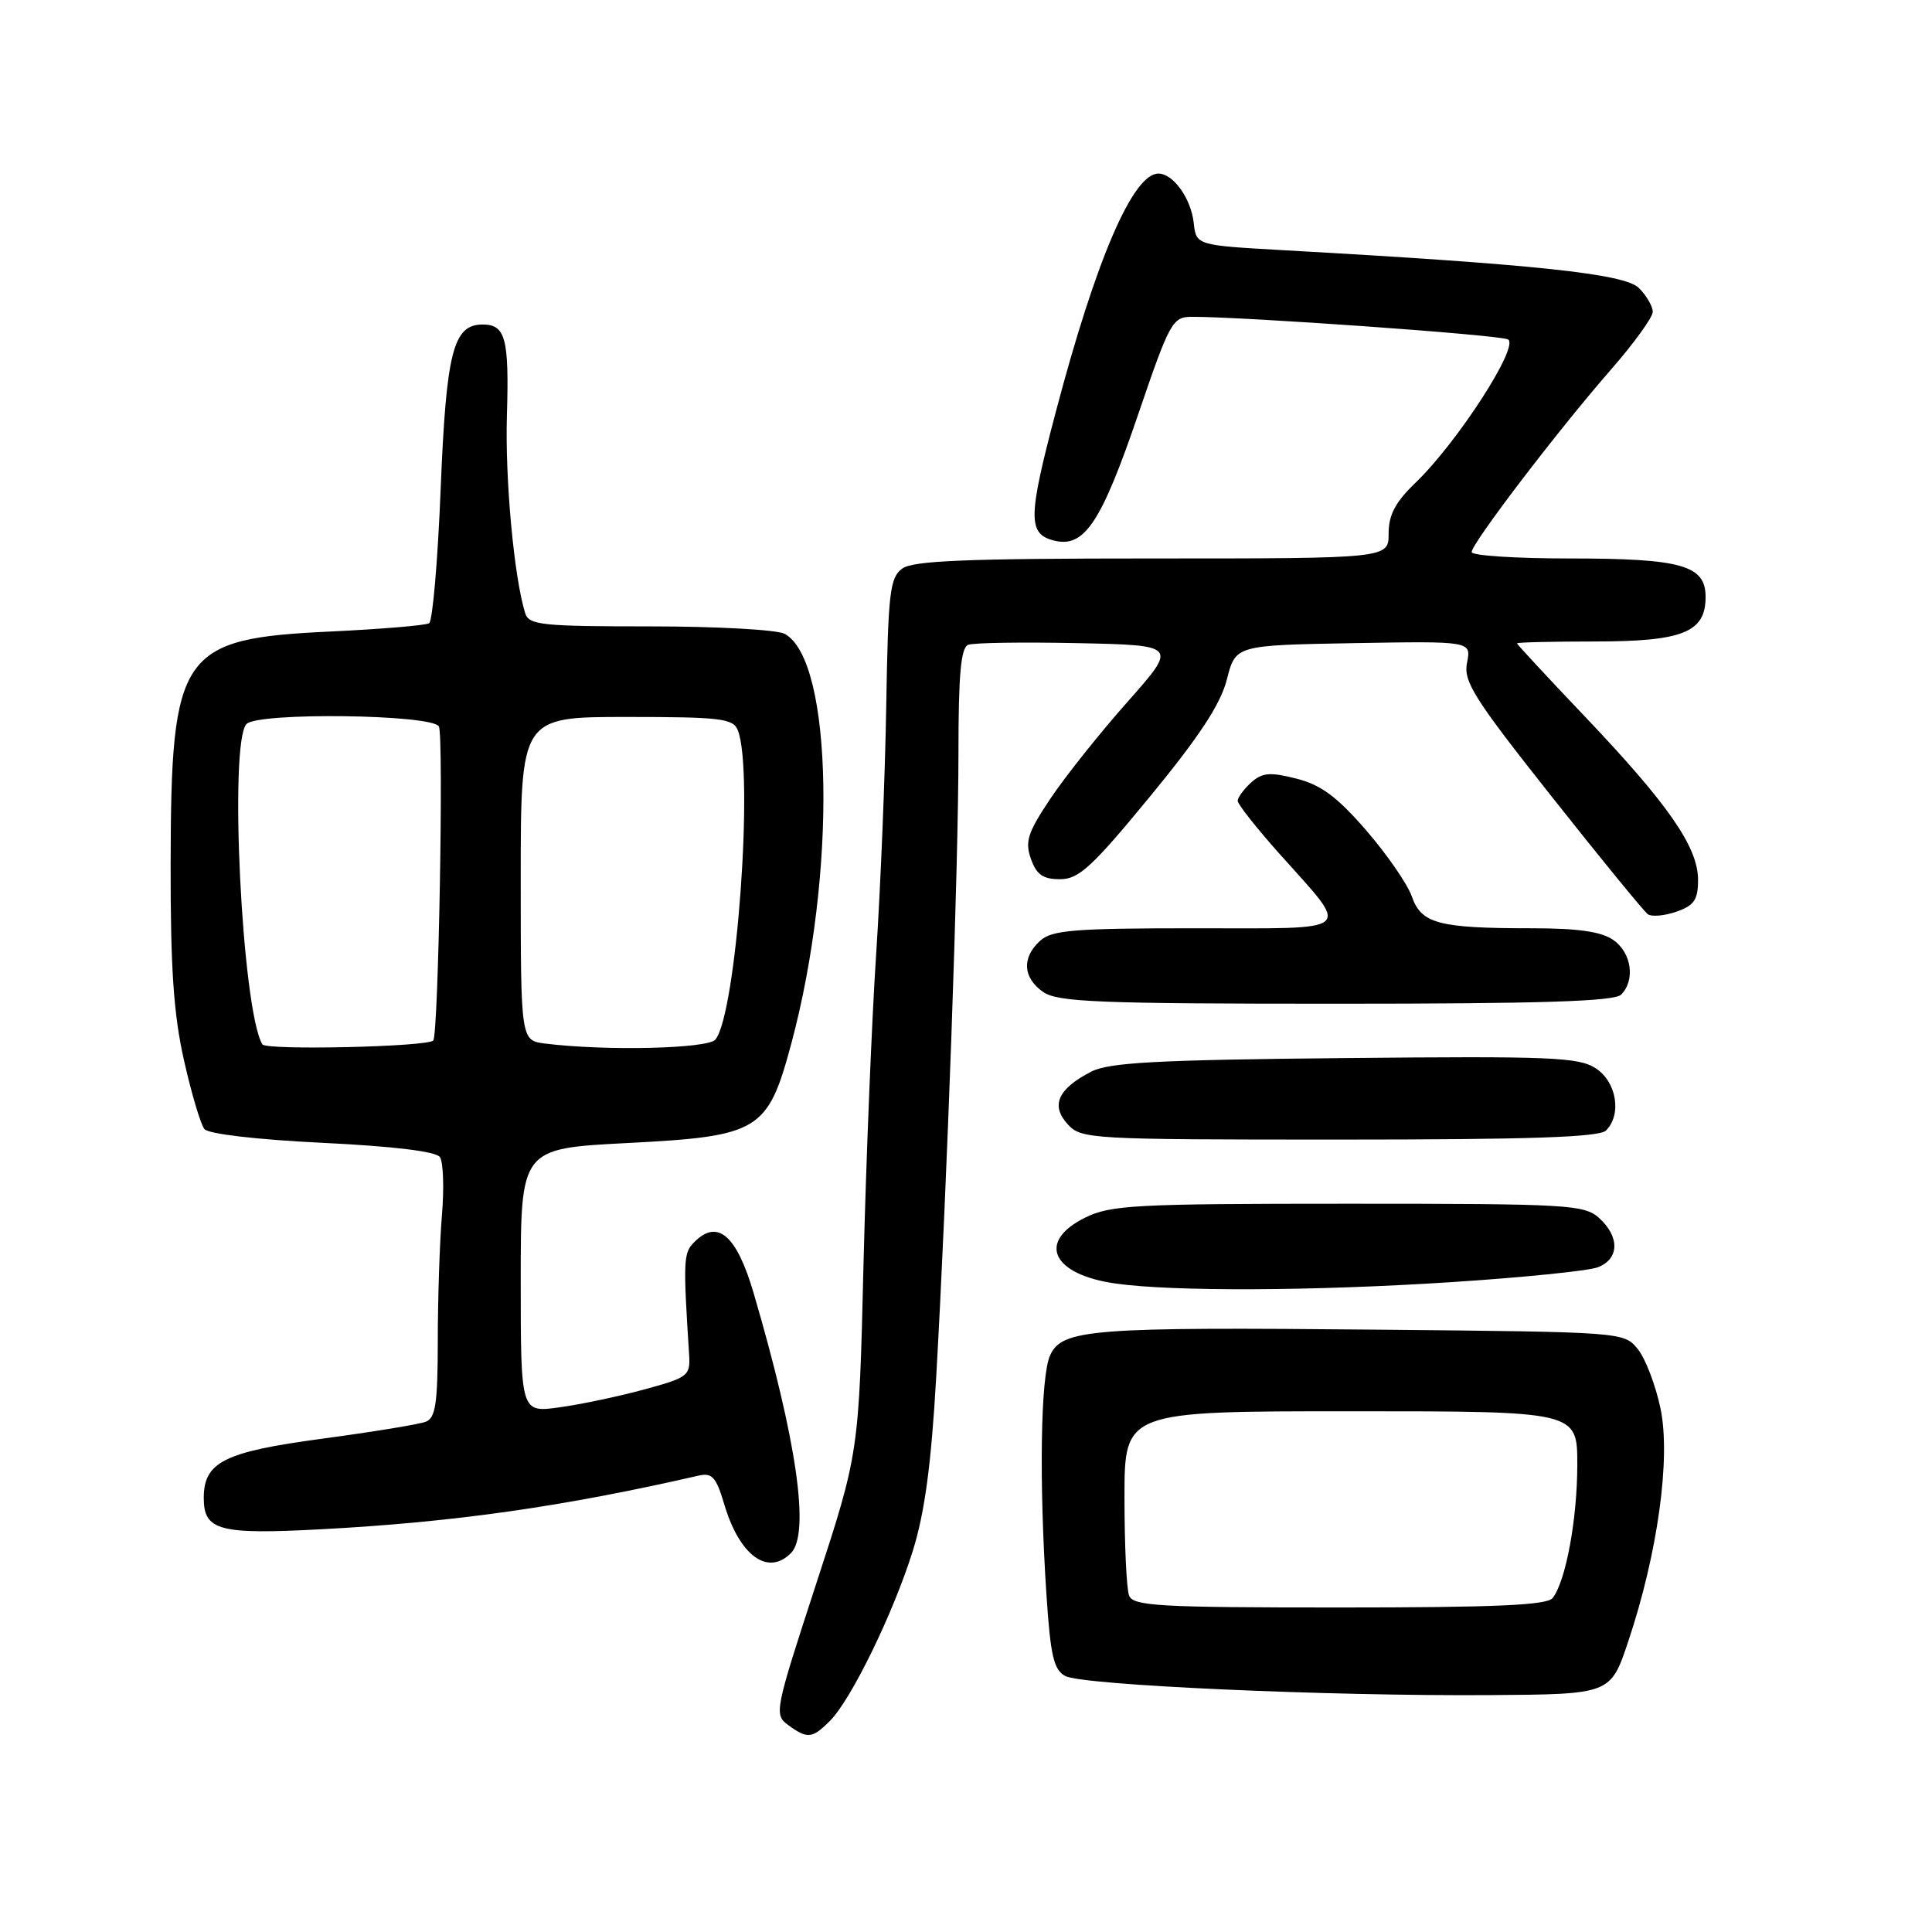 <?xml version="1.0" encoding="UTF-8" standalone="no"?>
<!DOCTYPE svg PUBLIC "-//W3C//DTD SVG 1.1//EN" "http://www.w3.org/Graphics/SVG/1.1/DTD/svg11.dtd" >
<svg xmlns="http://www.w3.org/2000/svg" xmlns:xlink="http://www.w3.org/1999/xlink" version="1.1" viewBox="0 0 256 256">
 <g >
 <path fill="currentColor"
d=" M 109.97 228.03 C 112.79 225.21 118.39 213.71 120.95 205.50 C 122.53 200.44 123.39 194.07 124.05 182.50 C 125.48 157.40 127.00 114.85 127.00 99.72 C 127.00 89.33 127.32 85.81 128.30 85.44 C 129.02 85.16 135.55 85.07 142.82 85.22 C 156.04 85.50 156.04 85.50 149.40 93.00 C 145.74 97.12 141.15 102.89 139.20 105.80 C 136.18 110.31 135.79 111.51 136.60 113.80 C 137.34 115.90 138.20 116.50 140.46 116.50 C 142.94 116.50 144.68 114.91 152.40 105.52 C 158.96 97.54 161.74 93.29 162.57 90.02 C 163.72 85.50 163.72 85.50 179.34 85.22 C 194.96 84.95 194.96 84.95 194.39 87.81 C 193.89 90.31 195.29 92.52 205.63 105.58 C 212.12 113.79 217.85 120.79 218.36 121.15 C 218.87 121.50 220.57 121.35 222.14 120.80 C 224.49 119.98 225.00 119.23 225.00 116.57 C 225.00 112.26 221.07 106.58 210.06 95.00 C 205.09 89.78 201.02 85.39 201.01 85.25 C 201.01 85.11 205.62 85.00 211.28 85.00 C 222.99 85.00 226.00 83.79 226.00 79.10 C 226.00 74.90 222.83 74.00 207.95 74.00 C 200.83 74.00 195.00 73.62 195.00 73.15 C 195.00 72.01 206.45 57.00 213.38 49.07 C 216.47 45.54 219.00 42.05 219.00 41.32 C 219.00 40.60 218.17 39.17 217.16 38.16 C 215.28 36.28 203.48 35.02 170.00 33.15 C 158.50 32.50 158.50 32.50 158.17 29.50 C 157.81 26.29 155.45 23.00 153.50 23.00 C 150.12 23.00 145.24 34.34 139.92 54.50 C 136.20 68.57 136.17 70.75 139.67 71.63 C 143.69 72.64 145.93 69.26 150.89 54.69 C 154.96 42.74 155.37 42.00 157.86 41.98 C 164.59 41.95 198.65 44.37 199.81 44.97 C 201.40 45.79 193.16 58.57 187.58 63.95 C 184.89 66.53 184.00 68.22 184.00 70.70 C 184.00 74.00 184.00 74.00 152.69 74.00 C 128.07 74.00 120.99 74.29 119.55 75.34 C 117.91 76.54 117.68 78.53 117.43 93.59 C 117.28 102.89 116.67 117.70 116.09 126.50 C 115.51 135.30 114.76 153.75 114.42 167.50 C 113.82 192.50 113.82 192.50 108.16 209.83 C 102.65 226.71 102.55 227.19 104.44 228.58 C 106.99 230.44 107.62 230.38 109.97 228.03 Z  M 215.75 217.50 C 219.65 205.86 221.40 193.23 220.03 186.65 C 219.39 183.58 218.04 180.04 217.03 178.78 C 215.18 176.50 215.13 176.50 182.84 176.19 C 144.49 175.82 140.73 176.11 139.14 179.60 C 137.88 182.37 137.67 196.30 138.66 211.30 C 139.19 219.39 139.63 221.27 141.15 222.08 C 143.43 223.30 175.91 224.76 197.46 224.61 C 213.41 224.50 213.41 224.50 215.75 217.50 Z  M 104.80 205.80 C 107.36 203.24 105.60 190.90 99.86 171.34 C 97.61 163.66 95.08 161.48 92.01 164.57 C 90.55 166.02 90.51 166.91 91.31 179.47 C 91.49 182.30 91.21 182.52 85.37 184.11 C 81.99 185.03 76.93 186.10 74.12 186.48 C 69.00 187.19 69.00 187.19 69.00 169.69 C 69.00 152.19 69.00 152.19 83.08 151.46 C 100.65 150.56 101.73 149.90 104.86 138.25 C 110.89 115.78 110.42 87.44 103.96 83.98 C 102.95 83.44 94.93 83.00 86.13 83.00 C 71.77 83.00 70.08 82.82 69.59 81.25 C 68.11 76.50 66.91 63.49 67.17 55.00 C 67.47 44.84 66.98 43.00 63.96 43.00 C 60.05 43.00 59.13 46.60 58.39 64.79 C 58.01 74.29 57.32 82.30 56.86 82.58 C 56.41 82.87 50.51 83.36 43.77 83.68 C 23.87 84.62 22.66 86.38 22.61 114.50 C 22.59 128.29 23.00 134.37 24.38 140.50 C 25.37 144.90 26.59 149.00 27.09 149.61 C 27.63 150.26 34.07 151.01 42.74 151.43 C 52.17 151.89 57.77 152.57 58.29 153.32 C 58.74 153.97 58.86 157.43 58.56 161.00 C 58.26 164.57 58.01 172.06 58.01 177.64 C 58.00 185.97 57.72 187.89 56.41 188.39 C 55.54 188.73 49.36 189.74 42.66 190.64 C 29.69 192.38 27.00 193.73 27.00 198.49 C 27.00 202.82 29.04 203.36 42.66 202.63 C 60.25 201.69 74.69 199.63 92.60 195.52 C 94.35 195.12 94.90 195.74 95.95 199.27 C 97.97 206.12 101.72 208.88 104.80 205.80 Z  M 192.32 169.89 C 201.73 169.28 210.46 168.40 211.72 167.92 C 214.57 166.83 214.65 163.90 211.90 161.40 C 209.92 159.62 207.87 159.50 178.65 159.50 C 150.27 159.50 147.17 159.67 143.75 161.36 C 137.35 164.55 139.40 168.90 147.86 170.08 C 155.48 171.15 174.10 171.07 192.32 169.89 Z  M 212.80 149.80 C 214.92 147.68 214.22 143.37 211.45 141.56 C 209.19 140.08 205.51 139.93 178.20 140.20 C 153.31 140.44 146.95 140.78 144.59 142.00 C 140.19 144.27 139.20 146.46 141.45 148.94 C 143.26 150.94 144.26 151.00 177.45 151.00 C 202.68 151.00 211.91 150.69 212.80 149.80 Z  M 214.80 131.80 C 216.71 129.89 216.20 126.25 213.78 124.56 C 212.18 123.44 209.12 123.00 202.90 123.00 C 190.64 123.00 188.33 122.39 187.08 118.80 C 186.51 117.16 183.79 113.22 181.03 110.03 C 177.16 105.57 175.05 104.00 171.78 103.17 C 168.26 102.28 167.25 102.37 165.77 103.70 C 164.80 104.59 164.00 105.67 164.00 106.12 C 164.00 106.56 166.51 109.74 169.58 113.18 C 179.03 123.77 179.91 123.00 158.36 123.00 C 142.36 123.00 139.39 123.24 137.83 124.65 C 135.37 126.88 135.52 129.55 138.22 131.44 C 140.14 132.78 145.54 133.00 177.02 133.00 C 204.14 133.00 213.91 132.69 214.80 131.80 Z  M 149.61 211.42 C 149.27 210.55 149.00 204.70 149.00 198.42 C 149.00 187.00 149.00 187.00 179.00 187.00 C 209.00 187.00 209.00 187.00 209.00 194.06 C 209.00 201.28 207.48 209.52 205.73 211.75 C 204.99 212.70 198.11 213.00 177.48 213.00 C 153.54 213.00 150.14 212.81 149.61 211.42 Z  M 34.76 138.38 C 32.06 133.84 30.31 98.29 32.67 95.93 C 34.24 94.36 57.16 94.65 58.15 96.25 C 58.81 97.31 58.10 137.06 57.41 137.87 C 56.69 138.71 35.24 139.20 34.76 138.38 Z  M 72.25 138.28 C 69.00 137.87 69.00 137.87 69.00 116.44 C 69.00 95.00 69.00 95.00 83.03 95.00 C 95.46 95.00 97.14 95.20 97.76 96.75 C 99.93 102.15 97.59 134.37 94.79 137.75 C 93.79 138.96 80.31 139.28 72.25 138.28 Z "/>
</g>
</svg>